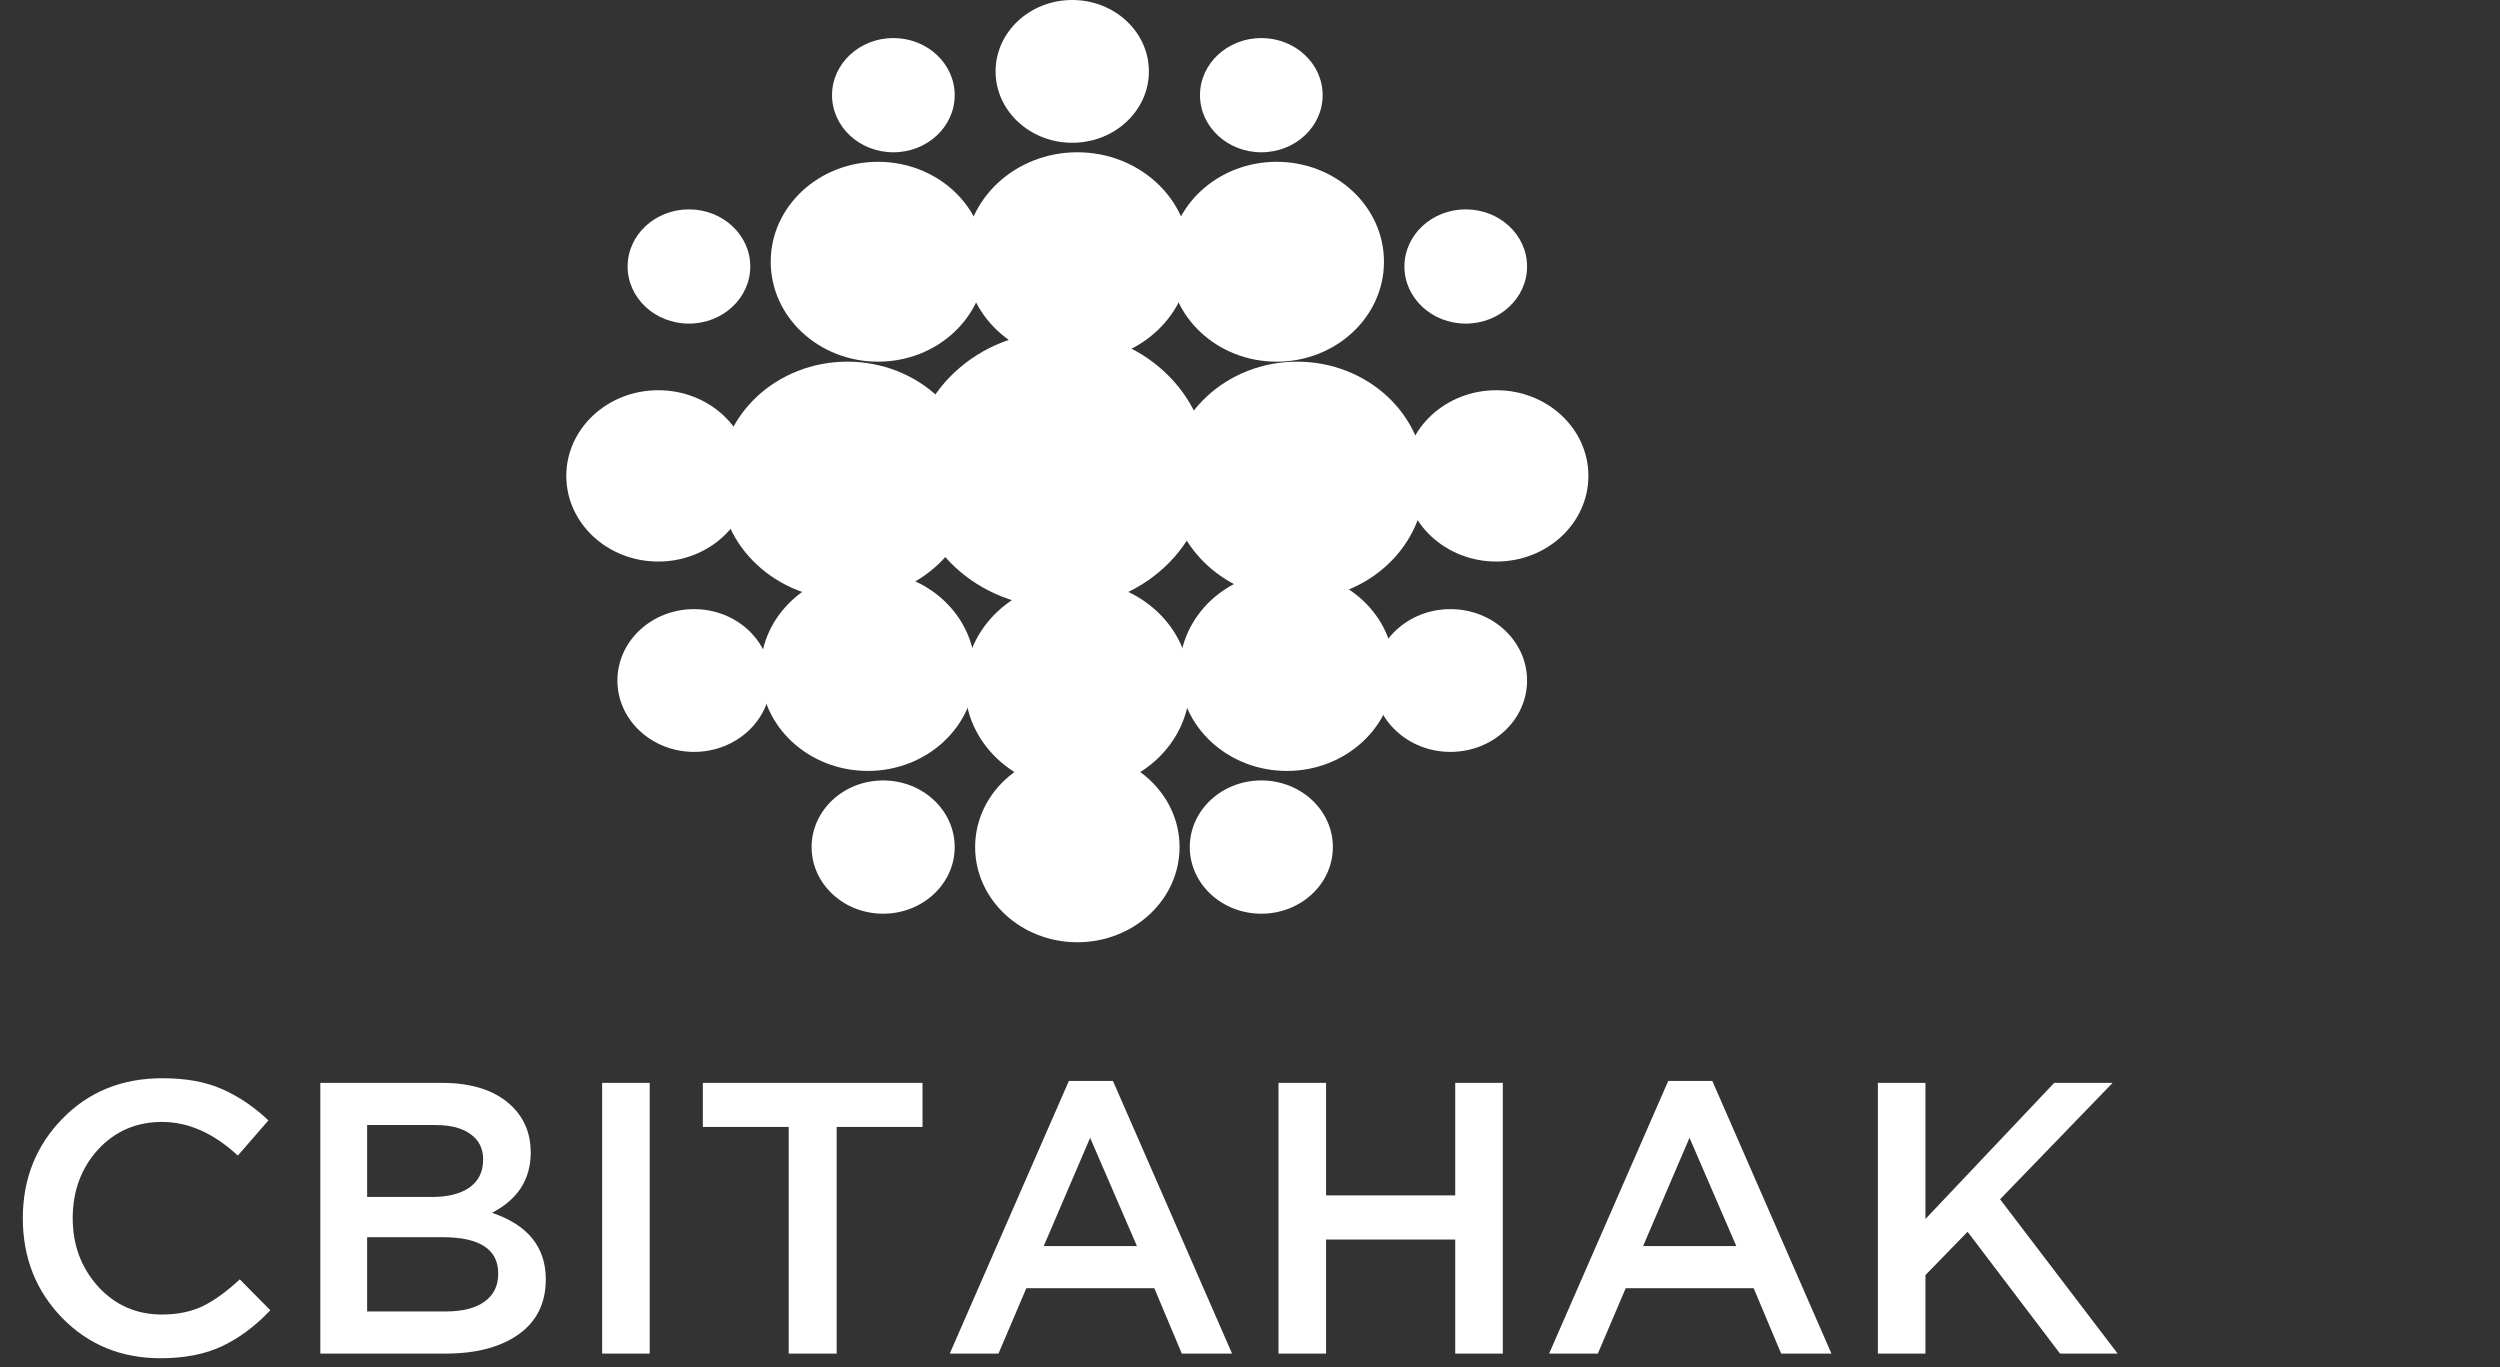 <svg width="181" height="99" viewBox="0 0 181 99" fill="none" xmlns="http://www.w3.org/2000/svg">
<rect x="0" y="0" width="181" height="99" fill="#333333" stroke="none"/>
<path d="M11.62 98.336C8.783 98.336 6.412 97.365 4.508 95.424C2.604 93.464 1.652 91.056 1.652 88.2C1.652 85.363 2.604 82.964 4.508 81.004C6.412 79.044 8.829 78.064 11.76 78.064C13.459 78.064 14.896 78.325 16.072 78.848C17.267 79.371 18.387 80.127 19.432 81.116L17.22 83.664C15.465 82.04 13.636 81.228 11.732 81.228C9.865 81.228 8.316 81.9 7.084 83.244C5.871 84.588 5.264 86.24 5.264 88.2C5.264 90.141 5.88 91.793 7.112 93.156C8.344 94.5 9.884 95.172 11.732 95.172C12.852 95.172 13.841 94.967 14.7 94.556C15.559 94.127 16.445 93.483 17.36 92.624L19.572 94.864C18.471 96.021 17.304 96.889 16.072 97.468C14.84 98.047 13.356 98.336 11.62 98.336ZM23.192 98V78.4H31.984C34.242 78.4 35.95 78.979 37.108 80.136C37.985 81.013 38.424 82.115 38.424 83.44C38.424 85.381 37.49 86.837 35.624 87.808C38.218 88.685 39.516 90.291 39.516 92.624C39.516 94.341 38.862 95.667 37.556 96.6C36.249 97.533 34.485 98 32.264 98H23.192ZM26.58 86.66H31.284C32.422 86.66 33.319 86.436 33.972 85.988C34.644 85.521 34.98 84.84 34.98 83.944C34.98 83.16 34.681 82.553 34.084 82.124C33.486 81.676 32.637 81.452 31.536 81.452H26.58V86.66ZM26.58 94.948H32.292C33.486 94.948 34.41 94.715 35.064 94.248C35.736 93.781 36.072 93.1 36.072 92.204C36.072 90.449 34.728 89.572 32.04 89.572H26.58V94.948ZM43.595 98V78.4H47.039V98H43.595ZM57.102 98V81.592H50.886V78.4H66.79V81.592H60.574V98H57.102ZM68.762 98L77.386 78.26H80.578L89.202 98H85.562L83.574 93.268H74.306L72.29 98H68.762ZM75.566 90.216H82.314L78.926 82.376L75.566 90.216ZM92.563 98V78.4H96.007V86.548H105.359V78.4H108.803V98H105.359V89.74H96.007V98H92.563ZM112.156 98L120.78 78.26H123.972L132.596 98H128.956L126.968 93.268H117.7L115.684 98H112.156ZM118.96 90.216H125.708L122.32 82.376L118.96 90.216ZM135.958 98V78.4H139.402V88.256L148.726 78.4H152.954L144.806 86.828L153.318 98H149.146L142.454 89.18L139.402 92.316V98H135.958Z" fill="white"/>
<ellipse cx="78" cy="18.605" rx="8.14" ry="7.58" fill="white"/>
<ellipse cx="78" cy="49.614" rx="8.14" ry="7.58" fill="white"/>
<ellipse cx="62.83" cy="48.58" rx="7.77" ry="7.235" fill="white"/>
<ellipse cx="93.17" cy="48.58" rx="7.77" ry="7.235" fill="white"/>
<ellipse cx="92.43" cy="18.95" rx="7.77" ry="7.235" fill="white"/>
<ellipse cx="63.57" cy="18.95" rx="7.77" ry="7.235" fill="white"/>
<ellipse cx="78" cy="61.328" rx="7.4" ry="6.891" fill="white"/>
<ellipse cx="77.63" cy="5.168" rx="5.55" ry="5.168" fill="white"/>
<ellipse cx="106.12" cy="19.294" rx="4.44" ry="4.135" fill="white"/>
<ellipse cx="91.32" cy="6.891" rx="4.44" ry="4.135" fill="white"/>
<ellipse cx="64.68" cy="6.891" rx="4.44" ry="4.135" fill="white"/>
<ellipse cx="49.88" cy="19.294" rx="4.44" ry="4.135" fill="white"/>
<ellipse cx="91.32" cy="61.328" rx="5.18" ry="4.824" fill="white"/>
<ellipse cx="63.94" cy="61.328" rx="5.18" ry="4.824" fill="white"/>
<ellipse cx="108.34" cy="34.454" rx="6.66" ry="6.202" fill="white"/>
<ellipse cx="105.01" cy="49.269" rx="5.55" ry="5.168" fill="white"/>
<ellipse cx="50.25" cy="49.269" rx="5.55" ry="5.168" fill="white"/>
<ellipse cx="47.66" cy="34.454" rx="6.66" ry="6.202" fill="white"/>
<ellipse cx="76.73" cy="33.992" rx="10.73" ry="9.992" fill="white"/>
<ellipse cx="61.35" cy="34.799" rx="9.25" ry="8.614" fill="white"/>
<ellipse cx="93.91" cy="34.799" rx="9.25" ry="8.614" fill="white"/>
</svg>
